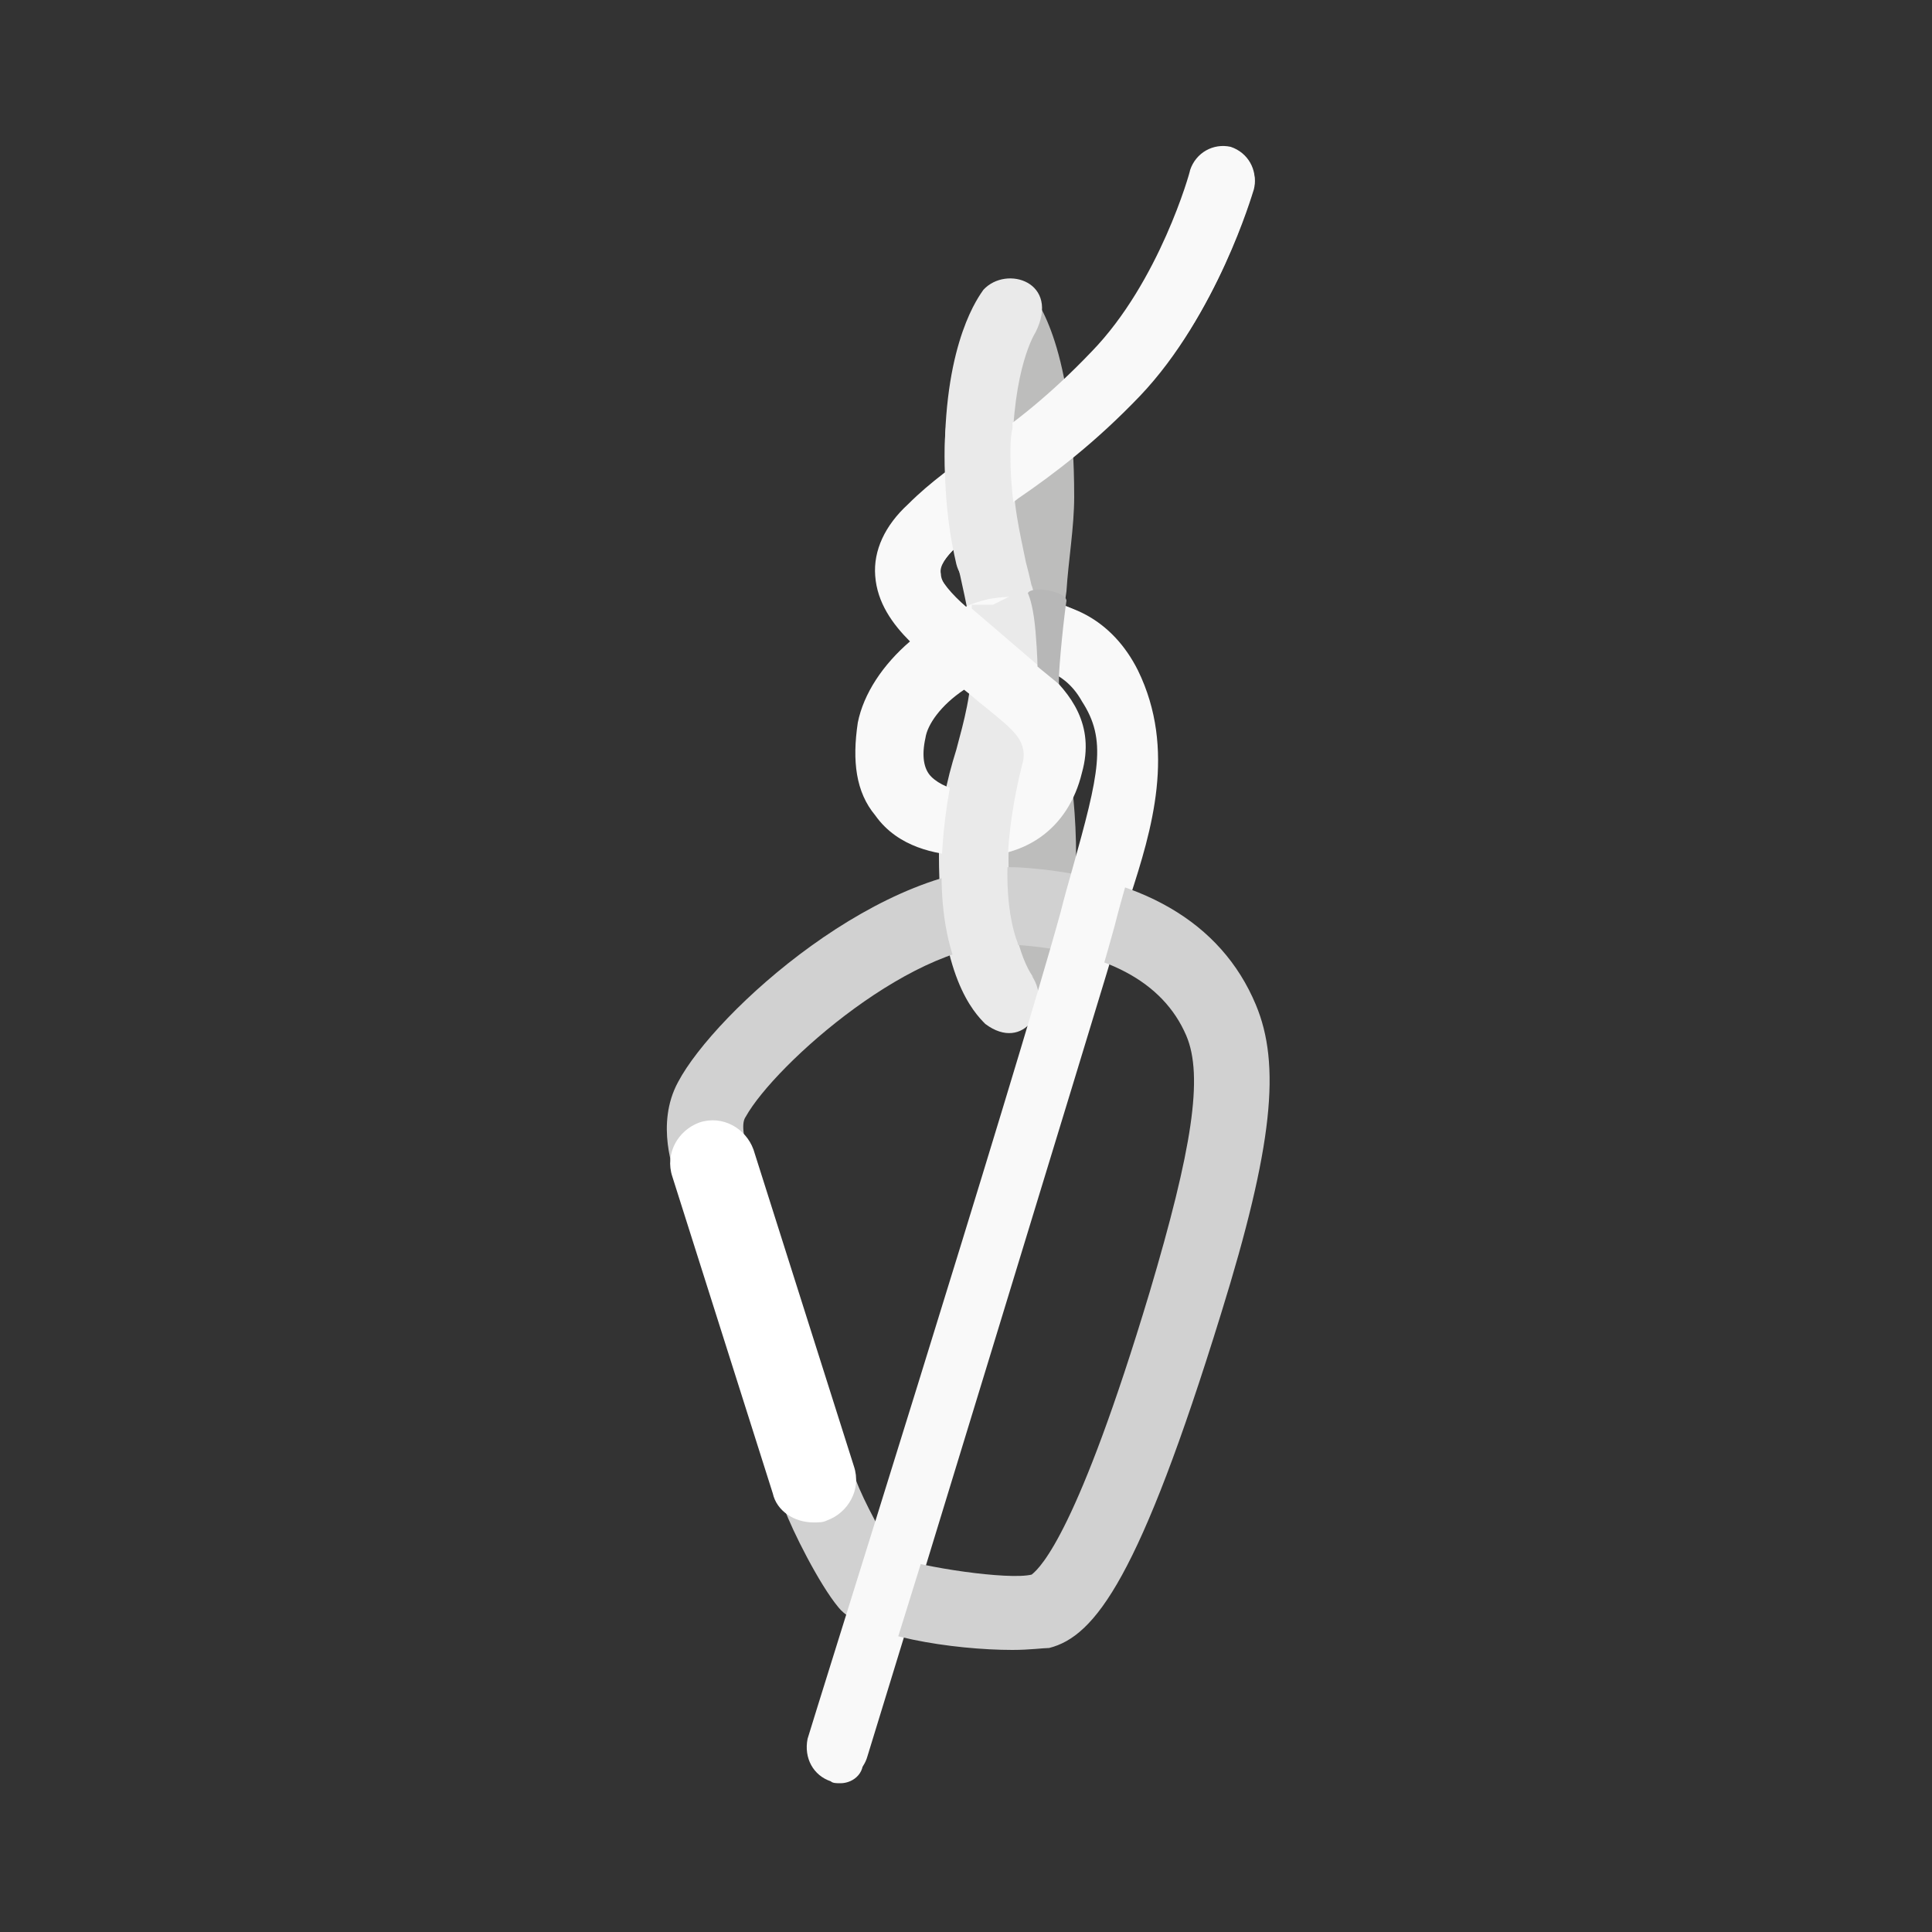 <?xml version="1.0" encoding="utf-8"?>
<!-- Generator: Adobe Illustrator 19.0.0, SVG Export Plug-In . SVG Version: 6.00 Build 0)  -->
<svg version="1.1" id="Layer_1" xmlns="http://www.w3.org/2000/svg" xmlns:xlink="http://www.w3.org/1999/xlink" x="0px" y="0px"
	 viewBox="-345 257 100 100" style="enable-background:new -345 257 100 100;" xml:space="preserve">
<rect x="-345" y="257" width="100" height="100" fill="#333333" stroke="none"/>
<style type="text/css">
	.st0{fill:#F9F9F9;}
	.st1{fill:#BDBDBC;}
	.st2{fill:#EAEAEA;}
	.st3{fill:#D1D1D1;}
	.st4{fill:#B7B7B7;}
	.st5{fill:#FFFFFF;}
</style>
<g>
	<path class="st0" d="M-301.5,349c-0.2,0-0.3,0-0.4-0.1c-0.8-0.3-1.2-1.1-1-1.9c0.1-0.4,12-39,13.1-42.8c0.2-0.5,0.4-1.2,0.5-1.7
		c1-3.2,2-6.5,0.5-9.5c-0.7-1.4-1.7-2-3.1-1.9c1.6,1.2,3.5,2.9,2.7,5.8c-0.7,2.8-2.9,4.3-6,4.2c-1.1-0.1-3-0.4-4.3-2
		c-0.9-1.2-1.2-2.7-0.8-4.6c0.3-1.4,1.4-2.9,2.9-4.2c-1-1-1.8-2-1.9-3.5c-0.1-1.2,0.4-2.4,1.6-3.5c1.2-1.2,2.4-2,3.7-3
		c1.8-1.2,3.7-2.7,5.8-4.9c3.5-3.7,5.2-9.4,5.2-9.5c0.3-0.8,1.1-1.2,1.9-1c0.8,0.3,1.2,1.1,1,1.9c-0.1,0.3-1.9,6.5-5.9,10.6
		c-2.3,2.4-4.3,3.9-6.2,5.3c-1.3,1-2.4,1.8-3.4,2.7c-0.4,0.4-0.8,0.9-0.7,1.3c0,0.6,0.8,1.3,1.6,2c0.7-0.3,1.4-0.4,2.1-0.5
		c2.8-0.4,5.2,0.9,6.5,3.5c2,4.1,0.7,8.3-0.4,11.7c-0.2,0.5-0.4,1.1-0.5,1.6c-1.1,3.7-12.6,41.3-13.1,42.9
		C-300.3,348.6-300.8,349-301.5,349z M-295.1,292.4c-1.2,0.9-2.1,1.9-2.3,2.7c-0.2,1-0.1,1.7,0.3,2.2c0.5,0.7,1.7,0.9,2.1,0.9
		c2.5,0.2,2.8-1.4,2.9-1.9c0.3-1.2-0.3-1.7-1.9-2.9c-0.4-0.3-0.6-0.5-1-0.8C-294.9,292.5-295,292.5-295.1,292.4z"/>
</g>
<g>
	<path class="st1" d="M-291.6,310l-2.4-2.6c0,0,0,0-0.1,0.1c0,0,1.3-1.5,1.3-6.4c0-1.9-0.3-3.5-0.5-5c-0.3-1.5-0.4-3-0.4-4.6
		c0-1.6,0.3-3.1,0.4-4.6c0.3-1.5,0.4-2.9,0.4-4.3c0-6.3-1.4-8.3-1.5-8.4v0.1l2.7-2.2c0.4,0.4,2.3,3,2.3,10.6c0,1.6-0.3,3.3-0.4,4.9
		c-0.2,1.4-0.4,2.8-0.4,4.2s0.2,2.6,0.4,4c0.3,1.6,0.5,3.4,0.5,5.6C-289.2,307.5-291.2,309.6-291.6,310z"/>
</g>
<g>
	<path class="st2" d="M-294,310c-0.6-0.6-2.4-2.5-2.4-8.7c0-2.2,0.4-3.9,0.9-5.5c0.4-1.5,0.8-2.9,0.8-4.7c0-1.8-0.3-2.9-0.6-4.3
		c-0.4-1.6-0.8-3.4-0.8-6.2c0-6,1.8-8.3,2-8.6c1.2-1.3,4-0.4,2.7,2.2l0,0c0,0-1.2,1.8-1.2,6.5c0,2.4,0.4,3.9,0.7,5.4
		c0.4,1.5,0.7,3,0.7,5.1c0,2.3-0.4,4-0.9,5.6c-0.4,1.4-0.7,2.8-0.7,4.6c0,4.7,1.3,6.2,1.3,6.2l-0.1-0.1
		C-290.5,309.1-292,311.5-294,310z"/>
</g>
<g>
	<path class="st3" d="M-292.6,342.4c-3,0-7.8-0.7-9-2.2c-1-1.2-2.4-4-2.8-5.1c-0.4-1,0.1-2.2,1.1-2.6c1-0.4,2.2,0.1,2.6,1.1
		c0.4,1.1,1.5,3.1,2.1,4c1.2,0.5,5.8,1.2,7,0.9c0.5-0.4,2.4-2.3,6.1-14.6c2.2-7.4,2.8-11.2,1.9-13.3c-1.2-2.8-4.2-4.4-8.9-4.7
		c-5-0.4-12.4,6.2-13.9,8.9c-0.3,0.4,0,1.4,0.1,1.7c0.4,1-0.1,2.2-1.1,2.6c-1,0.4-2.2-0.1-2.6-1.1c-0.1-0.3-1.1-2.8,0.1-5
		c1.9-3.6,10.6-11.5,17.7-11.1c6.2,0.4,10.4,2.8,12.2,7.1c1.3,3.1,0.9,7.3-1.8,16c-4.2,13.6-6.5,16.7-8.9,17.3
		C-291,342.3-291.7,342.4-292.6,342.4z"/>
</g>
<g>
	<path class="st0" d="M-301.5,349.3c-0.2,0-0.4,0-0.5-0.1c-0.9-0.3-1.4-1.2-1.2-2.2c0.1-0.4,10.8-34.4,13.1-42.8
		c0.2-0.8,0.4-1.5,0.6-2.2c1.4-5,1.8-6.7,0.5-8.7c-0.5-0.9-1.2-1.4-1.9-1.6c1.3,1.2,2.6,2.8,1.9,5.3c-0.7,2.9-3,4.6-6.3,4.3
		c-1.2-0.1-3.2-0.4-4.4-2.1c-1-1.2-1.2-2.8-0.9-4.8c0.3-1.5,1.3-3,2.7-4.2c-0.9-0.9-1.7-2-1.8-3.4c-0.1-1.3,0.5-2.6,1.7-3.7
		c1.2-1.2,2.4-2,3.7-3c1.8-1.2,3.7-2.7,5.8-4.9c3.5-3.6,5.1-9.3,5.1-9.4c0.3-0.9,1.2-1.4,2.1-1.2c0.9,0.3,1.4,1.2,1.2,2.1
		c-0.1,0.3-1.9,6.6-5.9,10.8c-2.3,2.4-4.4,4-6.3,5.3c-1.3,1-2.4,1.8-3.4,2.7c-0.4,0.4-0.7,0.9-0.7,1.1c0,0.4,0.7,1.2,1.4,1.8
		c0.4-0.2,0.8-0.3,1.2-0.4c3-0.5,5.7,0.6,7.3,3.3c2.1,3.3,1.2,6.4-0.2,11.4c-0.2,0.7-0.4,1.4-0.6,2.2c-2.3,8.4-13,42.5-13.1,42.9
		C-300.1,348.7-300.8,349.3-301.5,349.3z M-295.1,292.7c-1.2,0.8-1.9,1.8-2,2.5c-0.2,0.9-0.1,1.6,0.3,2c0.4,0.4,1.1,0.7,1.9,0.8
		c2.2,0.2,2.6-1.2,2.7-1.7c0.3-1-0.2-1.4-1.8-2.7C-294.4,293.3-294.7,293-295.1,292.7C-295.1,292.8-295.1,292.7-295.1,292.7z"/>
</g>
<g>
	<path class="st2" d="M-293.8,287.5c-0.8,0-1.5-0.5-1.7-1.3c-0.3-1.3-0.6-3-0.6-5.6c0-0.5,0-1.2,0.1-1.8c0.1-1,1-1.6,1.9-1.5
		s1.6,1,1.5,1.9c-0.1,0.4-0.1,1-0.1,1.3c0,2.1,0.3,3.5,0.5,4.8c0.2,1-0.4,1.9-1.3,2C-293.6,287.5-293.7,287.5-293.8,287.5z"/>
</g>
<g>
	<path class="st2" d="M-294,307.9c-0.7,0-1.4-0.4-1.6-1.2c-1.3-3.7-0.4-8.5,0.2-11c0.3-1,1.2-1.5,2.1-1.2c1,0.3,1.5,1.2,1.2,2.1
		c-0.9,3.6-1,6.9-0.3,9c0.4,0.9-0.2,1.9-1.1,2.2C-293.7,307.9-293.8,307.9-294,307.9z"/>
</g>
<g>
	<path class="st2" d="M-291.2,291.5l-3.5-3v-0.2h1.1l2-1c0,0,0.3,0.9,0.4,1.8C-291.3,289.8-291.2,291.5-291.2,291.5"/>
</g>
<g>
	<path class="st4" d="M-289.8,288.1c-0.1,0.6-0.4,3.3-0.4,4.3l-1.1-0.9c0,0,0-0.6-0.1-1.8c-0.1-1.2-0.3-1.8-0.4-2
		C-291.6,287.3-289.8,287.6-289.8,288.1"/>
</g>
<g>
	<path class="st5" d="M-302.9,335.8c-1,0-1.9-0.6-2.1-1.5l-5.2-16.4c-0.4-1.2,0.3-2.4,1.4-2.8c1.2-0.4,2.4,0.3,2.8,1.4l5.2,16.4
		c0.4,1.2-0.3,2.4-1.4,2.8C-302.4,335.8-302.6,335.8-302.9,335.8z"/>
</g>
</svg>
